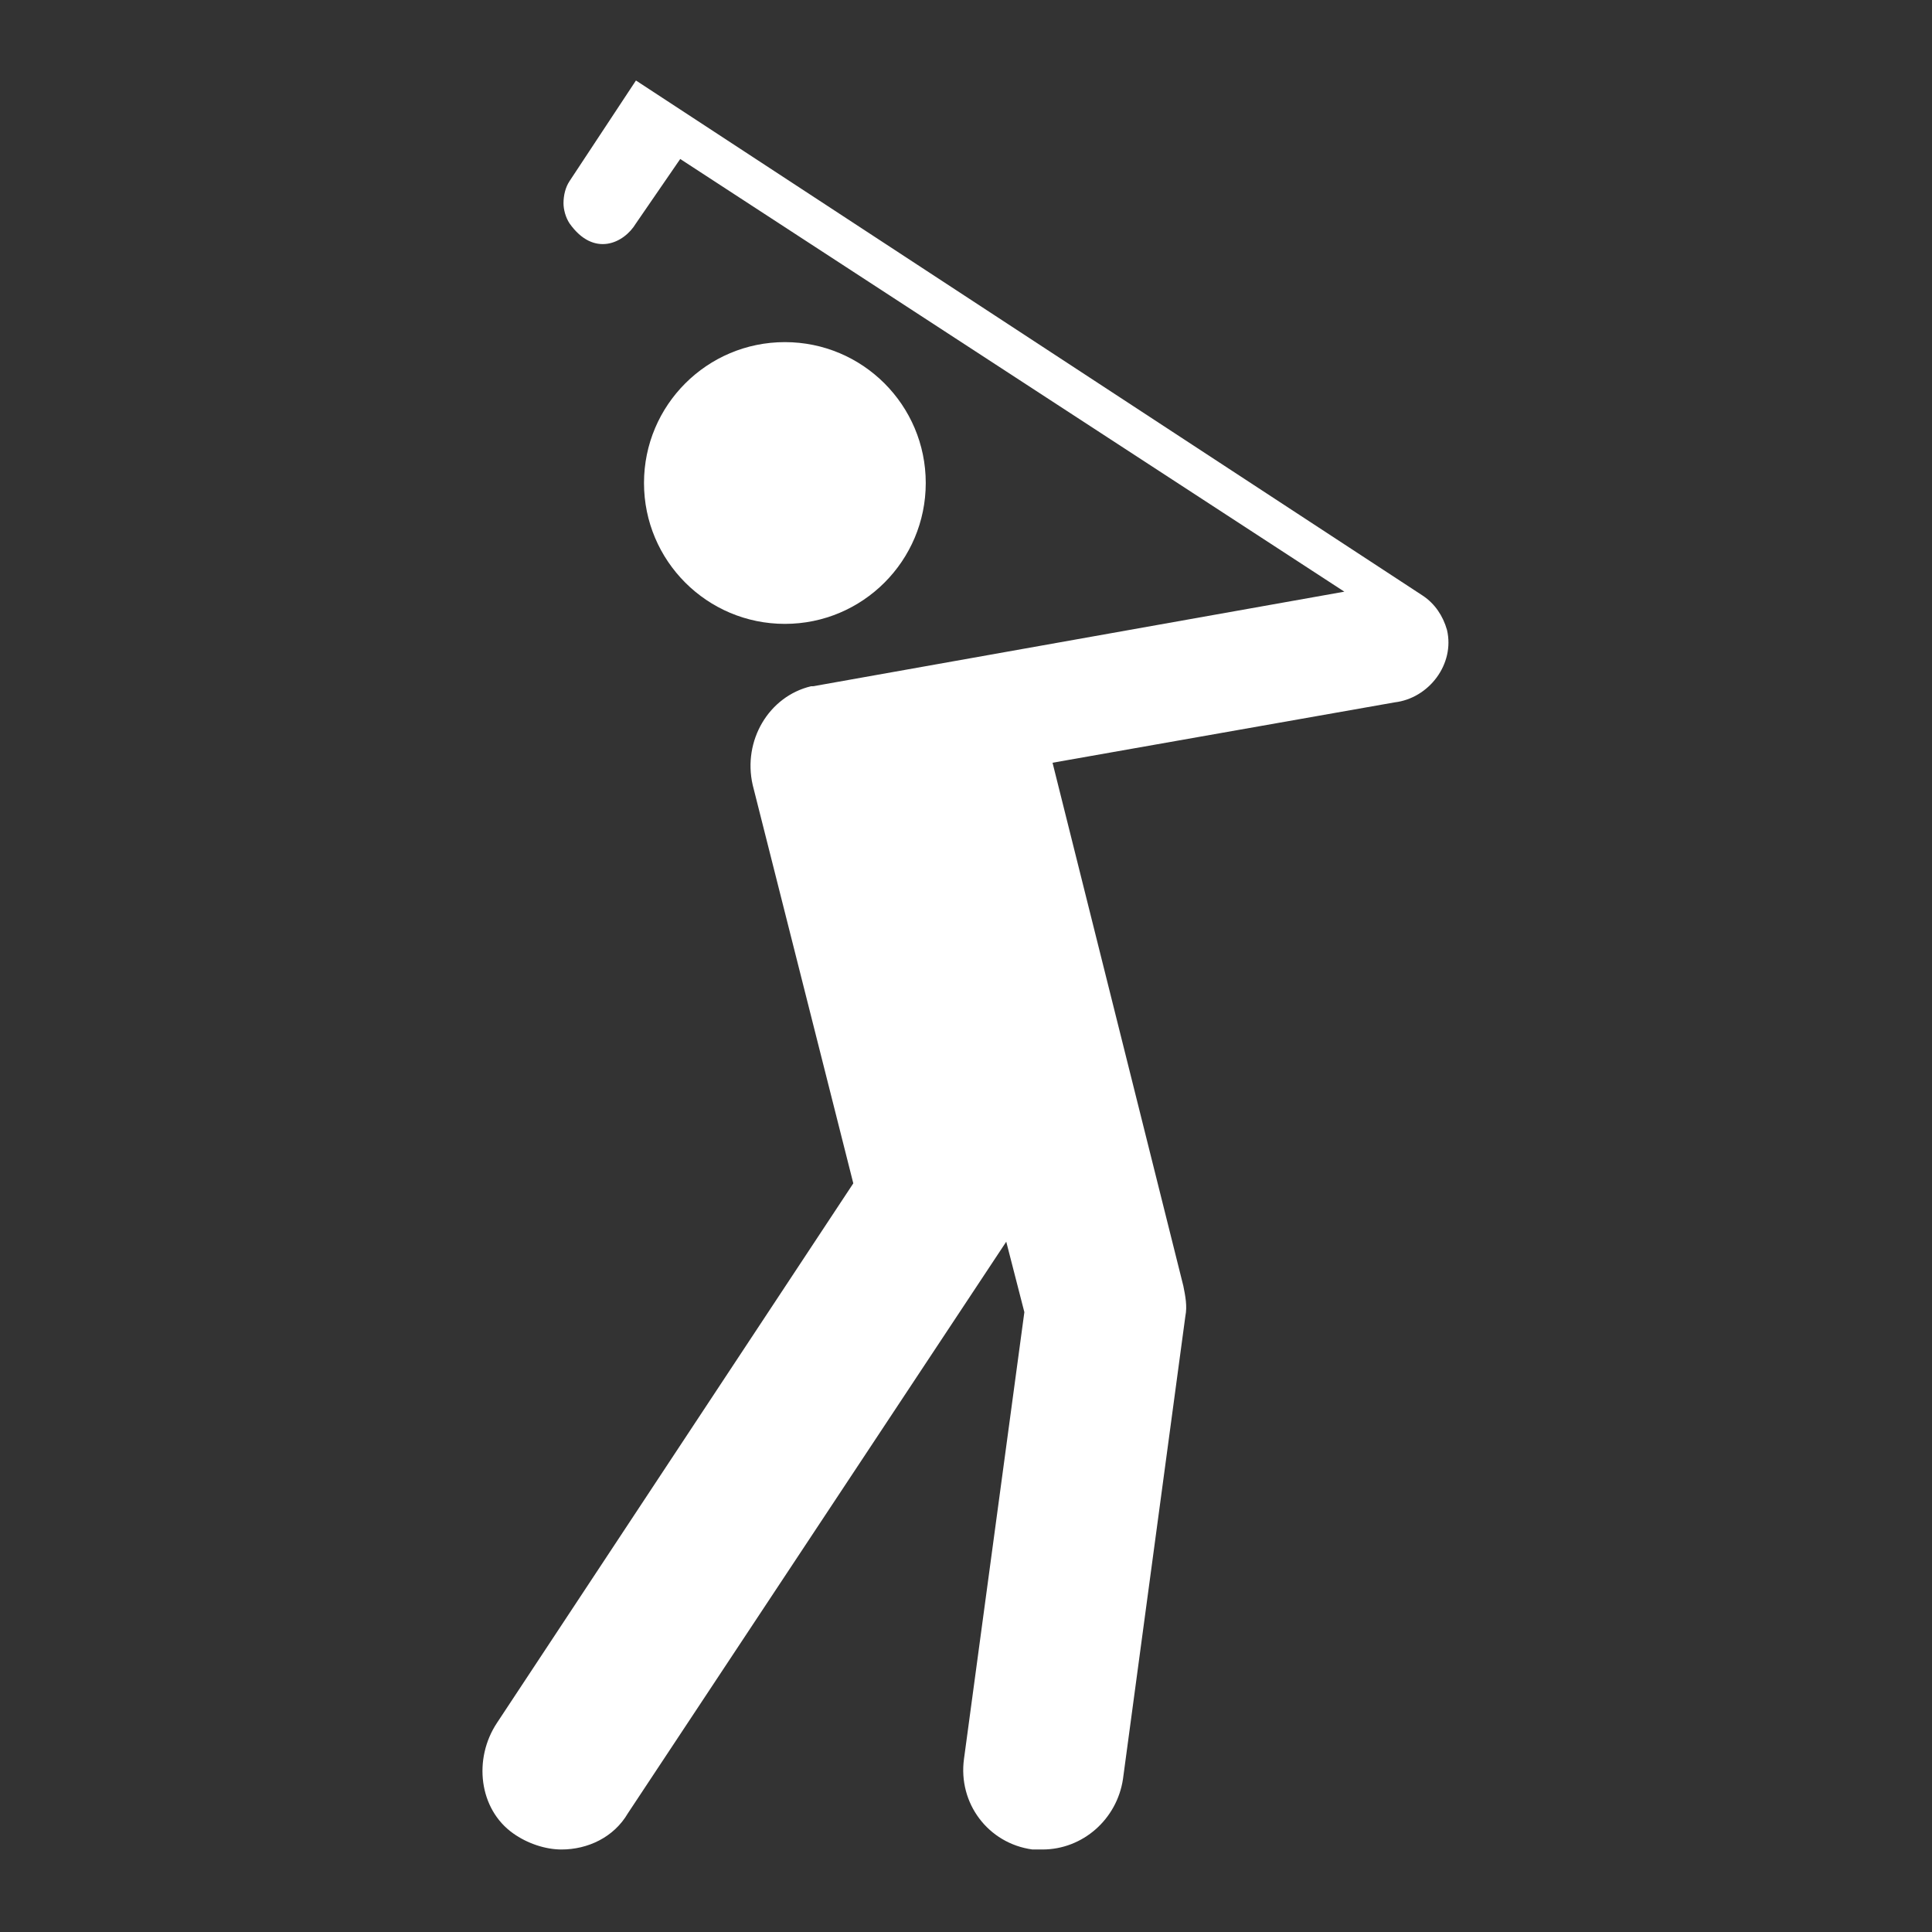 <svg width="96" height="96" xmlns="http://www.w3.org/2000/svg" xmlns:xlink="http://www.w3.org/1999/xlink" xml:space="preserve" overflow="hidden"><rect width="100%" height="100%" fill="#333333" stroke="none"/><g transform="translate(-305 -192)"><path d="M376.9 223.3C376.7 222.6 376.3 222 375.7 221.6L375.7 221.6 336.6 196 333.3 201C333.1 201.3 333 201.7 333 202.1 333 202.4 333.1 202.8 333.3 203.1 334.5 204.8 336 204.1 336.6 203.1L338.8 199.9 371.8 221.4 345.4 226.1C345.4 226.1 345.4 226.1 345.4 226.1 345.4 226.1 345.3 226.1 345.3 226.1 343.2 226.6 341.9 228.8 342.4 231L347.4 250.8 329.7 277.6C328.5 279.4 328.8 281.9 330.5 283.1 331.2 283.6 332.1 283.9 332.9 283.9 334.2 283.9 335.5 283.3 336.2 282.1L355 253.7 355.9 257.2 352.9 279.4C352.6 281.6 354.1 283.6 356.3 283.9 356.5 283.9 356.7 283.9 356.8 283.9 358.8 283.9 360.5 282.4 360.8 280.4L363.9 257.4C364 256.9 363.9 256.4 363.8 255.9L357.3 229.9 374.3 226.9C376 226.7 377.3 225 376.9 223.3Z" fill="#FFFFFF"/><path d="M351 216C351 219.866 347.866 223 344 223 340.134 223 337 219.866 337 216 337 212.134 340.134 209 344 209 347.866 209 351 212.134 351 216Z" fill="#FFFFFF"/></g></svg>